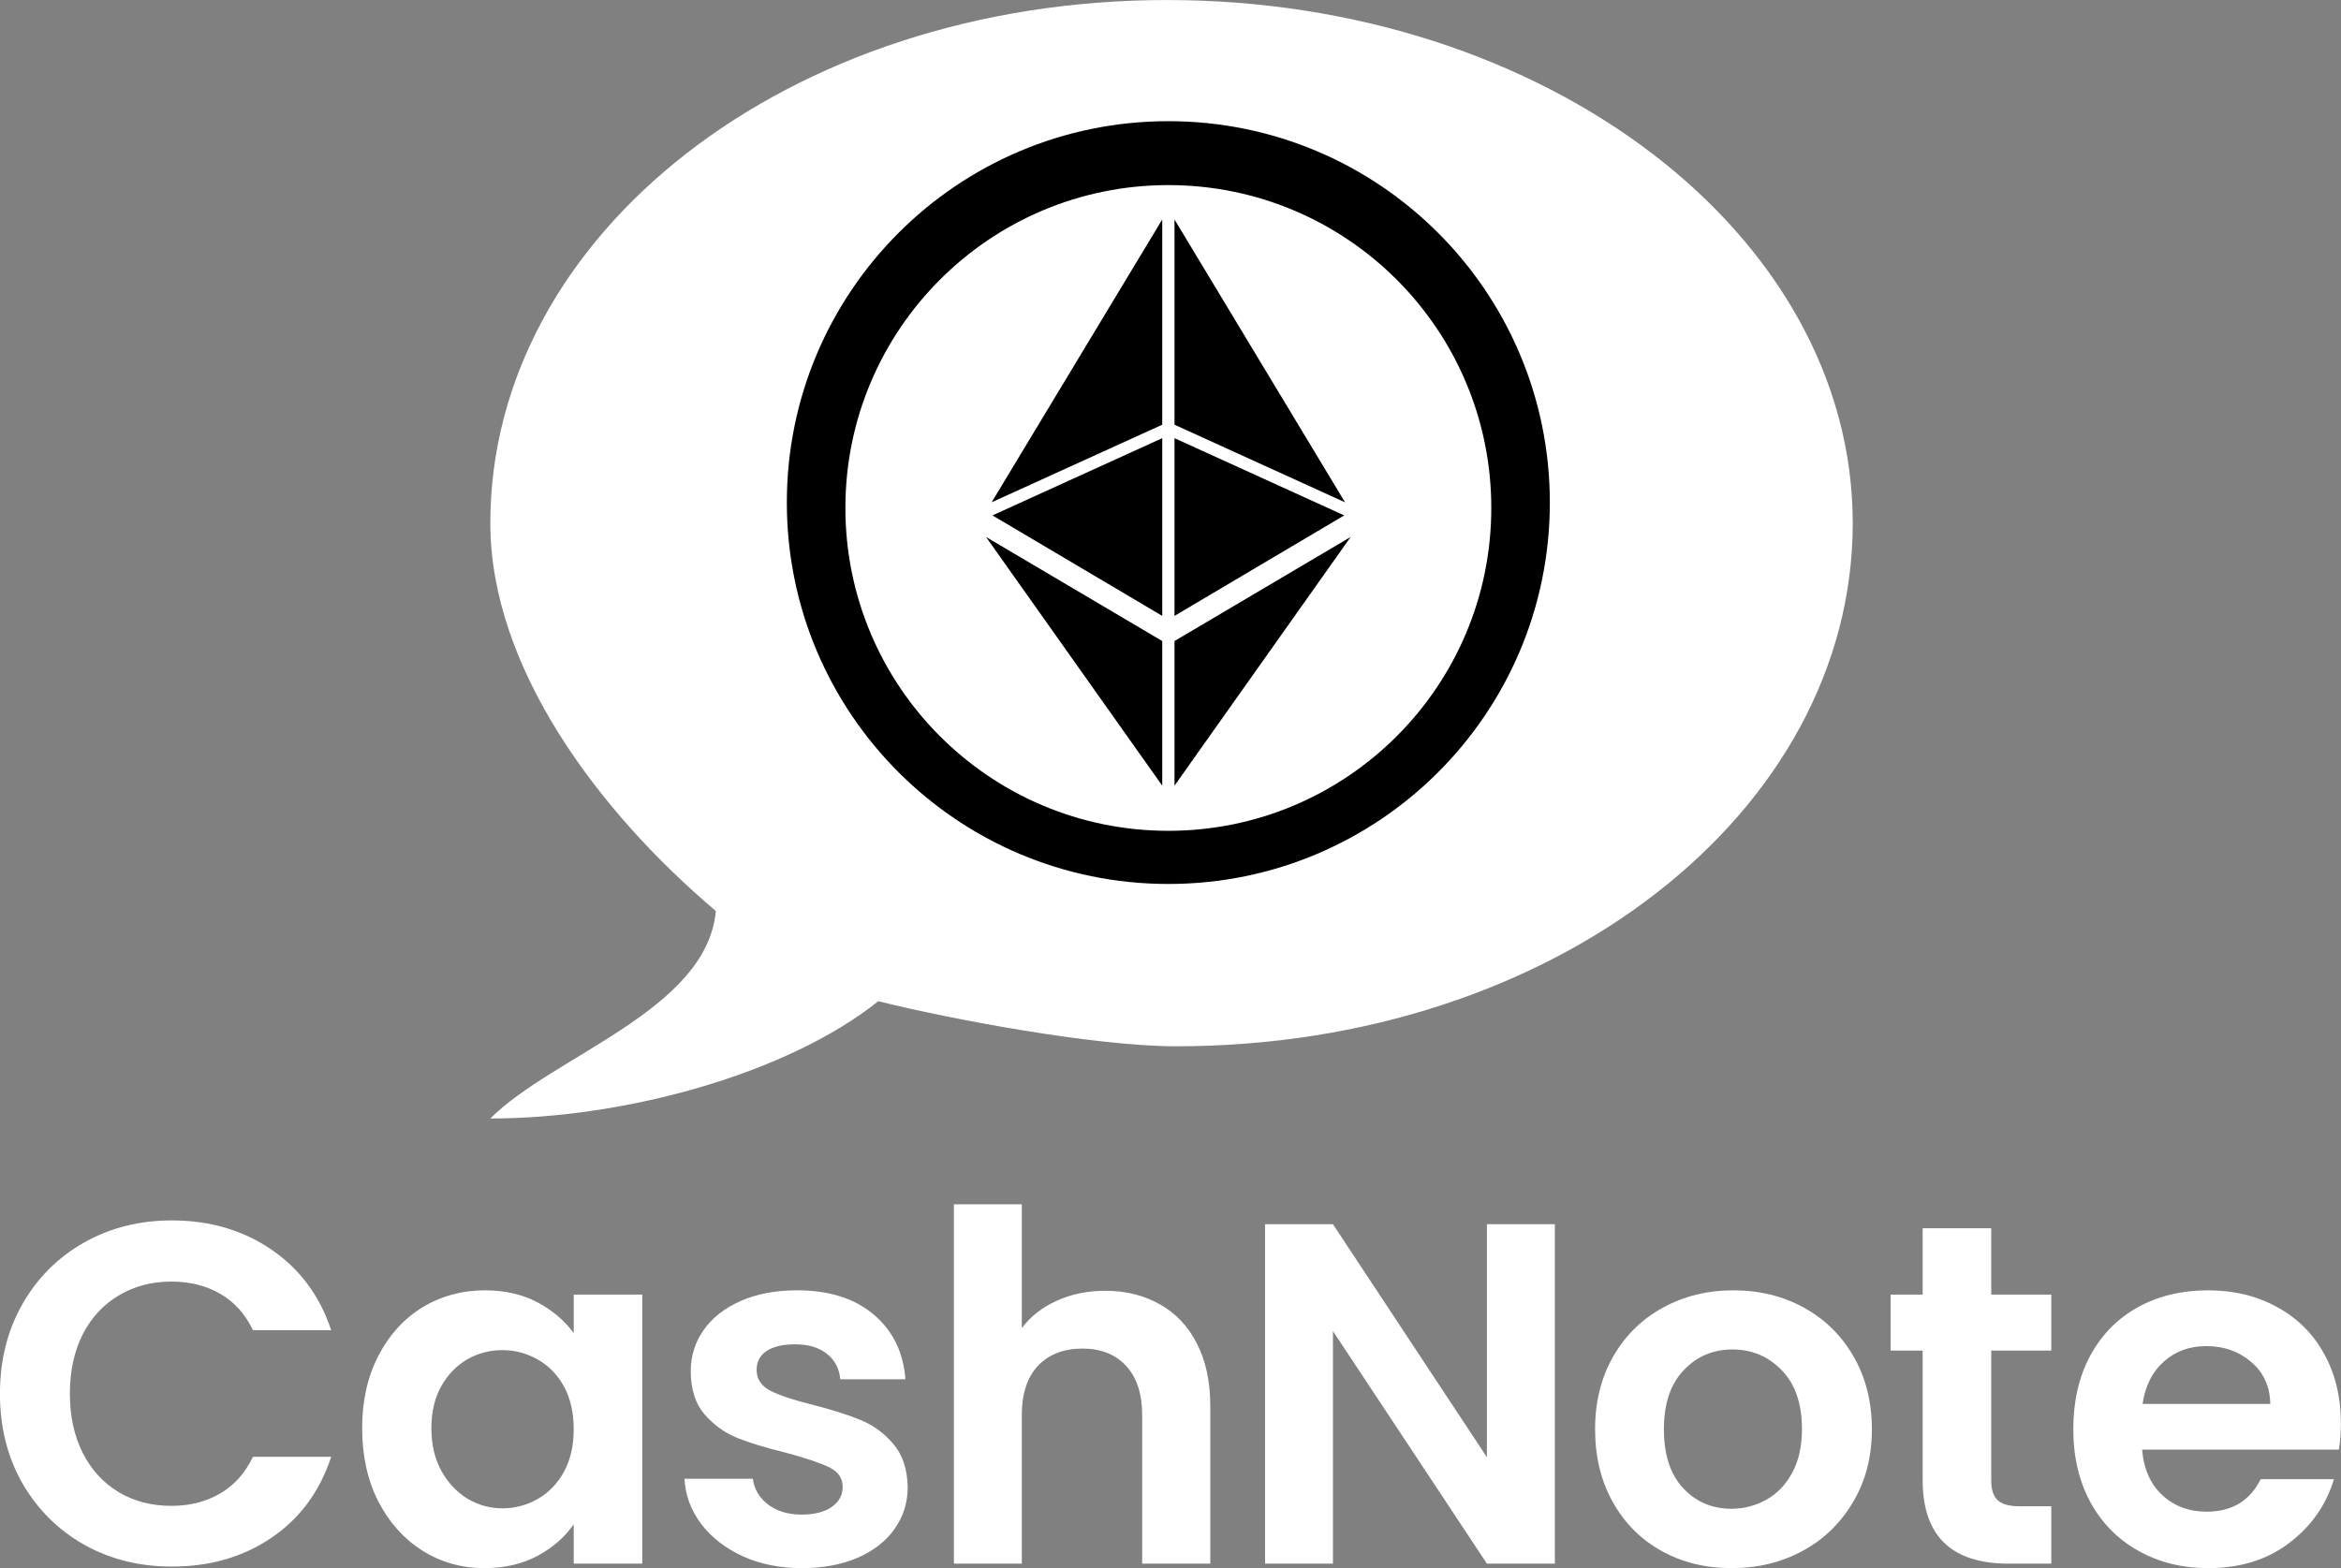<svg xmlns="http://www.w3.org/2000/svg" xmlns:xlink="http://www.w3.org/1999/xlink" zoomAndPan="magnify" preserveAspectRatio="xMidYMid meet" version="1.0" viewBox="105.94 123.74 163.21 109.36"><rect x="105.94" y="123.74" width="163.21" height="109.36" fill="#808080" stroke="none"/><defs><g/><clipPath id="199ef98b4d"><path d="M 140 123.742 L 236 123.742 L 236 201.742 L 140 201.742 Z M 140 123.742 " clip-rule="nonzero"/></clipPath></defs><g clip-path="url(#199ef98b4d)"><path fill="#ffffff" d="M 187.301 123.742 C 160.883 123.742 140.125 140.098 140.125 160.227 C 140.125 170.289 147.672 180.355 155.848 187.273 C 155.219 194.191 144.527 197.336 140.125 201.742 C 149.559 201.742 160.883 198.598 167.172 193.562 C 172.203 194.82 182.27 196.707 187.93 196.707 C 214.348 196.707 235.109 180.355 235.109 160.227 C 235.109 140.098 213.719 123.742 187.301 123.742 Z M 187.301 123.742 " fill-opacity="1" fill-rule="nonzero"/></g><path fill="#000000" d="M 187.395 181.68 C 174.961 181.68 164.879 171.598 164.879 159.164 C 164.879 146.727 174.961 136.648 187.395 136.648 C 199.828 136.648 209.91 146.727 209.91 159.164 C 209.91 171.598 199.828 181.68 187.395 181.68 Z M 187.395 132.191 C 172.703 132.191 160.797 144.098 160.797 158.789 C 160.797 173.48 172.703 185.387 187.395 185.387 C 202.086 185.387 213.992 173.48 213.992 158.789 C 213.992 144.098 202.086 132.191 187.395 132.191 " fill-opacity="1" fill-rule="nonzero"/><path fill="#000000" d="M 199.715 158.773 L 187.824 139.047 L 187.824 153.359 L 199.715 158.773 " fill-opacity="1" fill-rule="nonzero"/><path fill="#000000" d="M 187.824 154.297 L 187.824 166.691 L 199.656 159.684 L 187.824 154.297 " fill-opacity="1" fill-rule="nonzero"/><path fill="#000000" d="M 200.105 161.188 L 187.824 168.445 L 187.824 178.531 L 200.105 161.188 " fill-opacity="1" fill-rule="nonzero"/><path fill="#000000" d="M 186.969 139.047 L 175.074 158.77 L 186.969 153.359 L 186.969 139.047 " fill-opacity="1" fill-rule="nonzero"/><path fill="#000000" d="M 186.969 154.297 L 175.133 159.684 L 186.969 166.691 L 186.969 154.297 " fill-opacity="1" fill-rule="nonzero"/><path fill="#000000" d="M 174.684 161.188 L 186.969 178.531 L 186.969 168.445 L 174.684 161.188 " fill-opacity="1" fill-rule="nonzero"/><g fill="#ffffff" fill-opacity="1"><g transform="translate(104.749, 232.788)"><g><path d="M 1.188 -11.844 C 1.188 -14.176 1.707 -16.258 2.75 -18.094 C 3.801 -19.938 5.234 -21.367 7.047 -22.391 C 8.867 -23.422 10.91 -23.938 13.172 -23.938 C 15.816 -23.938 18.129 -23.258 20.109 -21.906 C 22.098 -20.551 23.488 -18.676 24.281 -16.281 L 18.828 -16.281 C 18.285 -17.414 17.52 -18.266 16.531 -18.828 C 15.551 -19.391 14.422 -19.672 13.141 -19.672 C 11.766 -19.672 10.539 -19.348 9.469 -18.703 C 8.395 -18.066 7.555 -17.16 6.953 -15.984 C 6.359 -14.805 6.062 -13.426 6.062 -11.844 C 6.062 -10.289 6.359 -8.922 6.953 -7.734 C 7.555 -6.547 8.395 -5.629 9.469 -4.984 C 10.539 -4.348 11.766 -4.031 13.141 -4.031 C 14.422 -4.031 15.551 -4.316 16.531 -4.891 C 17.52 -5.461 18.285 -6.316 18.828 -7.453 L 24.281 -7.453 C 23.488 -5.035 22.102 -3.156 20.125 -1.812 C 18.156 -0.469 15.836 0.203 13.172 0.203 C 10.91 0.203 8.867 -0.305 7.047 -1.328 C 5.234 -2.359 3.801 -3.785 2.75 -5.609 C 1.707 -7.441 1.188 -9.52 1.188 -11.844 Z M 1.188 -11.844 "/></g></g></g><g fill="#ffffff" fill-opacity="1"><g transform="translate(130.063, 232.788)"><g><path d="M 1.125 -9.453 C 1.125 -11.348 1.5 -13.023 2.25 -14.484 C 3.008 -15.953 4.035 -17.082 5.328 -17.875 C 6.629 -18.664 8.082 -19.062 9.688 -19.062 C 11.082 -19.062 12.305 -18.781 13.359 -18.219 C 14.41 -17.656 15.25 -16.941 15.875 -16.078 L 15.875 -18.766 L 20.656 -18.766 L 20.656 0 L 15.875 0 L 15.875 -2.75 C 15.27 -1.863 14.43 -1.129 13.359 -0.547 C 12.285 0.023 11.051 0.312 9.656 0.312 C 8.07 0.312 6.629 -0.094 5.328 -0.906 C 4.035 -1.727 3.008 -2.875 2.25 -4.344 C 1.5 -5.82 1.125 -7.523 1.125 -9.453 Z M 15.875 -9.375 C 15.875 -10.531 15.648 -11.52 15.203 -12.344 C 14.754 -13.164 14.145 -13.797 13.375 -14.234 C 12.602 -14.672 11.781 -14.891 10.906 -14.891 C 10.02 -14.891 9.203 -14.676 8.453 -14.25 C 7.711 -13.82 7.109 -13.195 6.641 -12.375 C 6.18 -11.551 5.953 -10.578 5.953 -9.453 C 5.953 -8.316 6.18 -7.328 6.641 -6.484 C 7.109 -5.641 7.719 -4.988 8.469 -4.531 C 9.227 -4.082 10.039 -3.859 10.906 -3.859 C 11.781 -3.859 12.602 -4.078 13.375 -4.516 C 14.145 -4.961 14.754 -5.598 15.203 -6.422 C 15.648 -7.242 15.875 -8.227 15.875 -9.375 Z M 15.875 -9.375 "/></g></g></g><g fill="#ffffff" fill-opacity="1"><g transform="translate(152.332, 232.788)"><g><path d="M 9.516 0.312 C 7.984 0.312 6.609 0.035 5.391 -0.516 C 4.172 -1.078 3.203 -1.832 2.484 -2.781 C 1.773 -3.727 1.391 -4.773 1.328 -5.922 L 6.094 -5.922 C 6.188 -5.203 6.539 -4.602 7.156 -4.125 C 7.781 -3.656 8.555 -3.422 9.484 -3.422 C 10.379 -3.422 11.082 -3.598 11.594 -3.953 C 12.102 -4.316 12.359 -4.781 12.359 -5.344 C 12.359 -5.957 12.047 -6.414 11.422 -6.719 C 10.805 -7.02 9.82 -7.352 8.469 -7.719 C 7.062 -8.062 5.91 -8.41 5.016 -8.766 C 4.129 -9.129 3.363 -9.68 2.719 -10.422 C 2.082 -11.172 1.766 -12.176 1.766 -13.438 C 1.766 -14.477 2.062 -15.426 2.656 -16.281 C 3.258 -17.145 4.117 -17.82 5.234 -18.312 C 6.348 -18.812 7.66 -19.062 9.172 -19.062 C 11.41 -19.062 13.191 -18.5 14.516 -17.375 C 15.848 -16.258 16.586 -14.754 16.734 -12.859 L 12.188 -12.859 C 12.125 -13.609 11.812 -14.203 11.25 -14.641 C 10.695 -15.078 9.961 -15.297 9.047 -15.297 C 8.18 -15.297 7.516 -15.141 7.047 -14.828 C 6.586 -14.516 6.359 -14.078 6.359 -13.516 C 6.359 -12.879 6.676 -12.395 7.312 -12.062 C 7.945 -11.738 8.93 -11.41 10.266 -11.078 C 11.617 -10.734 12.734 -10.379 13.609 -10.016 C 14.492 -9.66 15.254 -9.102 15.891 -8.344 C 16.535 -7.594 16.867 -6.594 16.891 -5.344 C 16.891 -4.258 16.586 -3.289 15.984 -2.438 C 15.391 -1.582 14.535 -0.91 13.422 -0.422 C 12.305 0.066 11.004 0.312 9.516 0.312 Z M 9.516 0.312 "/></g></g></g><g fill="#ffffff" fill-opacity="1"><g transform="translate(170.1, 232.788)"><g><path d="M 12.906 -19.031 C 14.32 -19.031 15.582 -18.719 16.688 -18.094 C 17.801 -17.477 18.664 -16.566 19.281 -15.359 C 19.906 -14.148 20.219 -12.695 20.219 -11 L 20.219 0 L 15.469 0 L 15.469 -10.359 C 15.469 -11.848 15.094 -12.992 14.344 -13.797 C 13.602 -14.598 12.594 -15 11.312 -15 C 10 -15 8.961 -14.598 8.203 -13.797 C 7.453 -12.992 7.078 -11.848 7.078 -10.359 L 7.078 0 L 2.344 0 L 2.344 -25.062 L 7.078 -25.062 L 7.078 -16.422 C 7.68 -17.234 8.488 -17.867 9.5 -18.328 C 10.52 -18.797 11.656 -19.031 12.906 -19.031 Z M 12.906 -19.031 "/></g></g></g><g fill="#ffffff" fill-opacity="1"><g transform="translate(191.793, 232.788)"><g><path d="M 22.547 0 L 17.812 0 L 7.078 -16.219 L 7.078 0 L 2.344 0 L 2.344 -23.672 L 7.078 -23.672 L 17.812 -7.422 L 17.812 -23.672 L 22.547 -23.672 Z M 22.547 0 "/></g></g></g><g fill="#ffffff" fill-opacity="1"><g transform="translate(215.991, 232.788)"><g><path d="M 10.672 0.312 C 8.859 0.312 7.227 -0.086 5.781 -0.891 C 4.344 -1.691 3.211 -2.828 2.391 -4.297 C 1.566 -5.766 1.156 -7.457 1.156 -9.375 C 1.156 -11.289 1.578 -12.984 2.422 -14.453 C 3.266 -15.922 4.422 -17.055 5.891 -17.859 C 7.359 -18.66 8.992 -19.062 10.797 -19.062 C 12.609 -19.062 14.242 -18.66 15.703 -17.859 C 17.172 -17.055 18.328 -15.922 19.172 -14.453 C 20.023 -12.984 20.453 -11.289 20.453 -9.375 C 20.453 -7.457 20.016 -5.766 19.141 -4.297 C 18.273 -2.828 17.102 -1.691 15.625 -0.891 C 14.145 -0.086 12.492 0.312 10.672 0.312 Z M 10.672 -3.828 C 11.523 -3.828 12.328 -4.035 13.078 -4.453 C 13.836 -4.867 14.441 -5.492 14.891 -6.328 C 15.348 -7.16 15.578 -8.176 15.578 -9.375 C 15.578 -11.156 15.109 -12.523 14.172 -13.484 C 13.234 -14.453 12.086 -14.938 10.734 -14.938 C 9.379 -14.938 8.242 -14.453 7.328 -13.484 C 6.41 -12.523 5.953 -11.156 5.953 -9.375 C 5.953 -7.594 6.398 -6.223 7.297 -5.266 C 8.191 -4.305 9.316 -3.828 10.672 -3.828 Z M 10.672 -3.828 "/></g></g></g><g fill="#ffffff" fill-opacity="1"><g transform="translate(236.906, 232.788)"><g><path d="M 7.859 -14.859 L 7.859 -5.797 C 7.859 -5.16 8.008 -4.703 8.312 -4.422 C 8.613 -4.141 9.129 -4 9.859 -4 L 12.047 -4 L 12.047 0 L 9.078 0 C 5.078 0 3.078 -1.941 3.078 -5.828 L 3.078 -14.859 L 0.844 -14.859 L 0.844 -18.766 L 3.078 -18.766 L 3.078 -23.391 L 7.859 -23.391 L 7.859 -18.766 L 12.047 -18.766 L 12.047 -14.859 Z M 7.859 -14.859 "/></g></g></g><g fill="#ffffff" fill-opacity="1"><g transform="translate(249.361, 232.788)"><g><path d="M 19.781 -9.781 C 19.781 -9.102 19.734 -8.492 19.641 -7.953 L 5.922 -7.953 C 6.035 -6.598 6.508 -5.535 7.344 -4.766 C 8.176 -4.004 9.203 -3.625 10.422 -3.625 C 12.18 -3.625 13.438 -4.379 14.188 -5.891 L 19.297 -5.891 C 18.754 -4.086 17.711 -2.602 16.172 -1.438 C 14.641 -0.27 12.758 0.312 10.531 0.312 C 8.727 0.312 7.109 -0.086 5.672 -0.891 C 4.234 -1.691 3.113 -2.828 2.312 -4.297 C 1.52 -5.766 1.125 -7.457 1.125 -9.375 C 1.125 -11.32 1.516 -13.023 2.297 -14.484 C 3.086 -15.953 4.191 -17.082 5.609 -17.875 C 7.035 -18.664 8.676 -19.062 10.531 -19.062 C 12.312 -19.062 13.906 -18.676 15.312 -17.906 C 16.727 -17.145 17.828 -16.055 18.609 -14.641 C 19.391 -13.234 19.781 -11.613 19.781 -9.781 Z M 14.859 -11.141 C 14.836 -12.359 14.395 -13.332 13.531 -14.062 C 12.676 -14.801 11.629 -15.172 10.391 -15.172 C 9.223 -15.172 8.238 -14.812 7.438 -14.094 C 6.633 -13.383 6.141 -12.398 5.953 -11.141 Z M 14.859 -11.141 "/></g></g></g></svg>